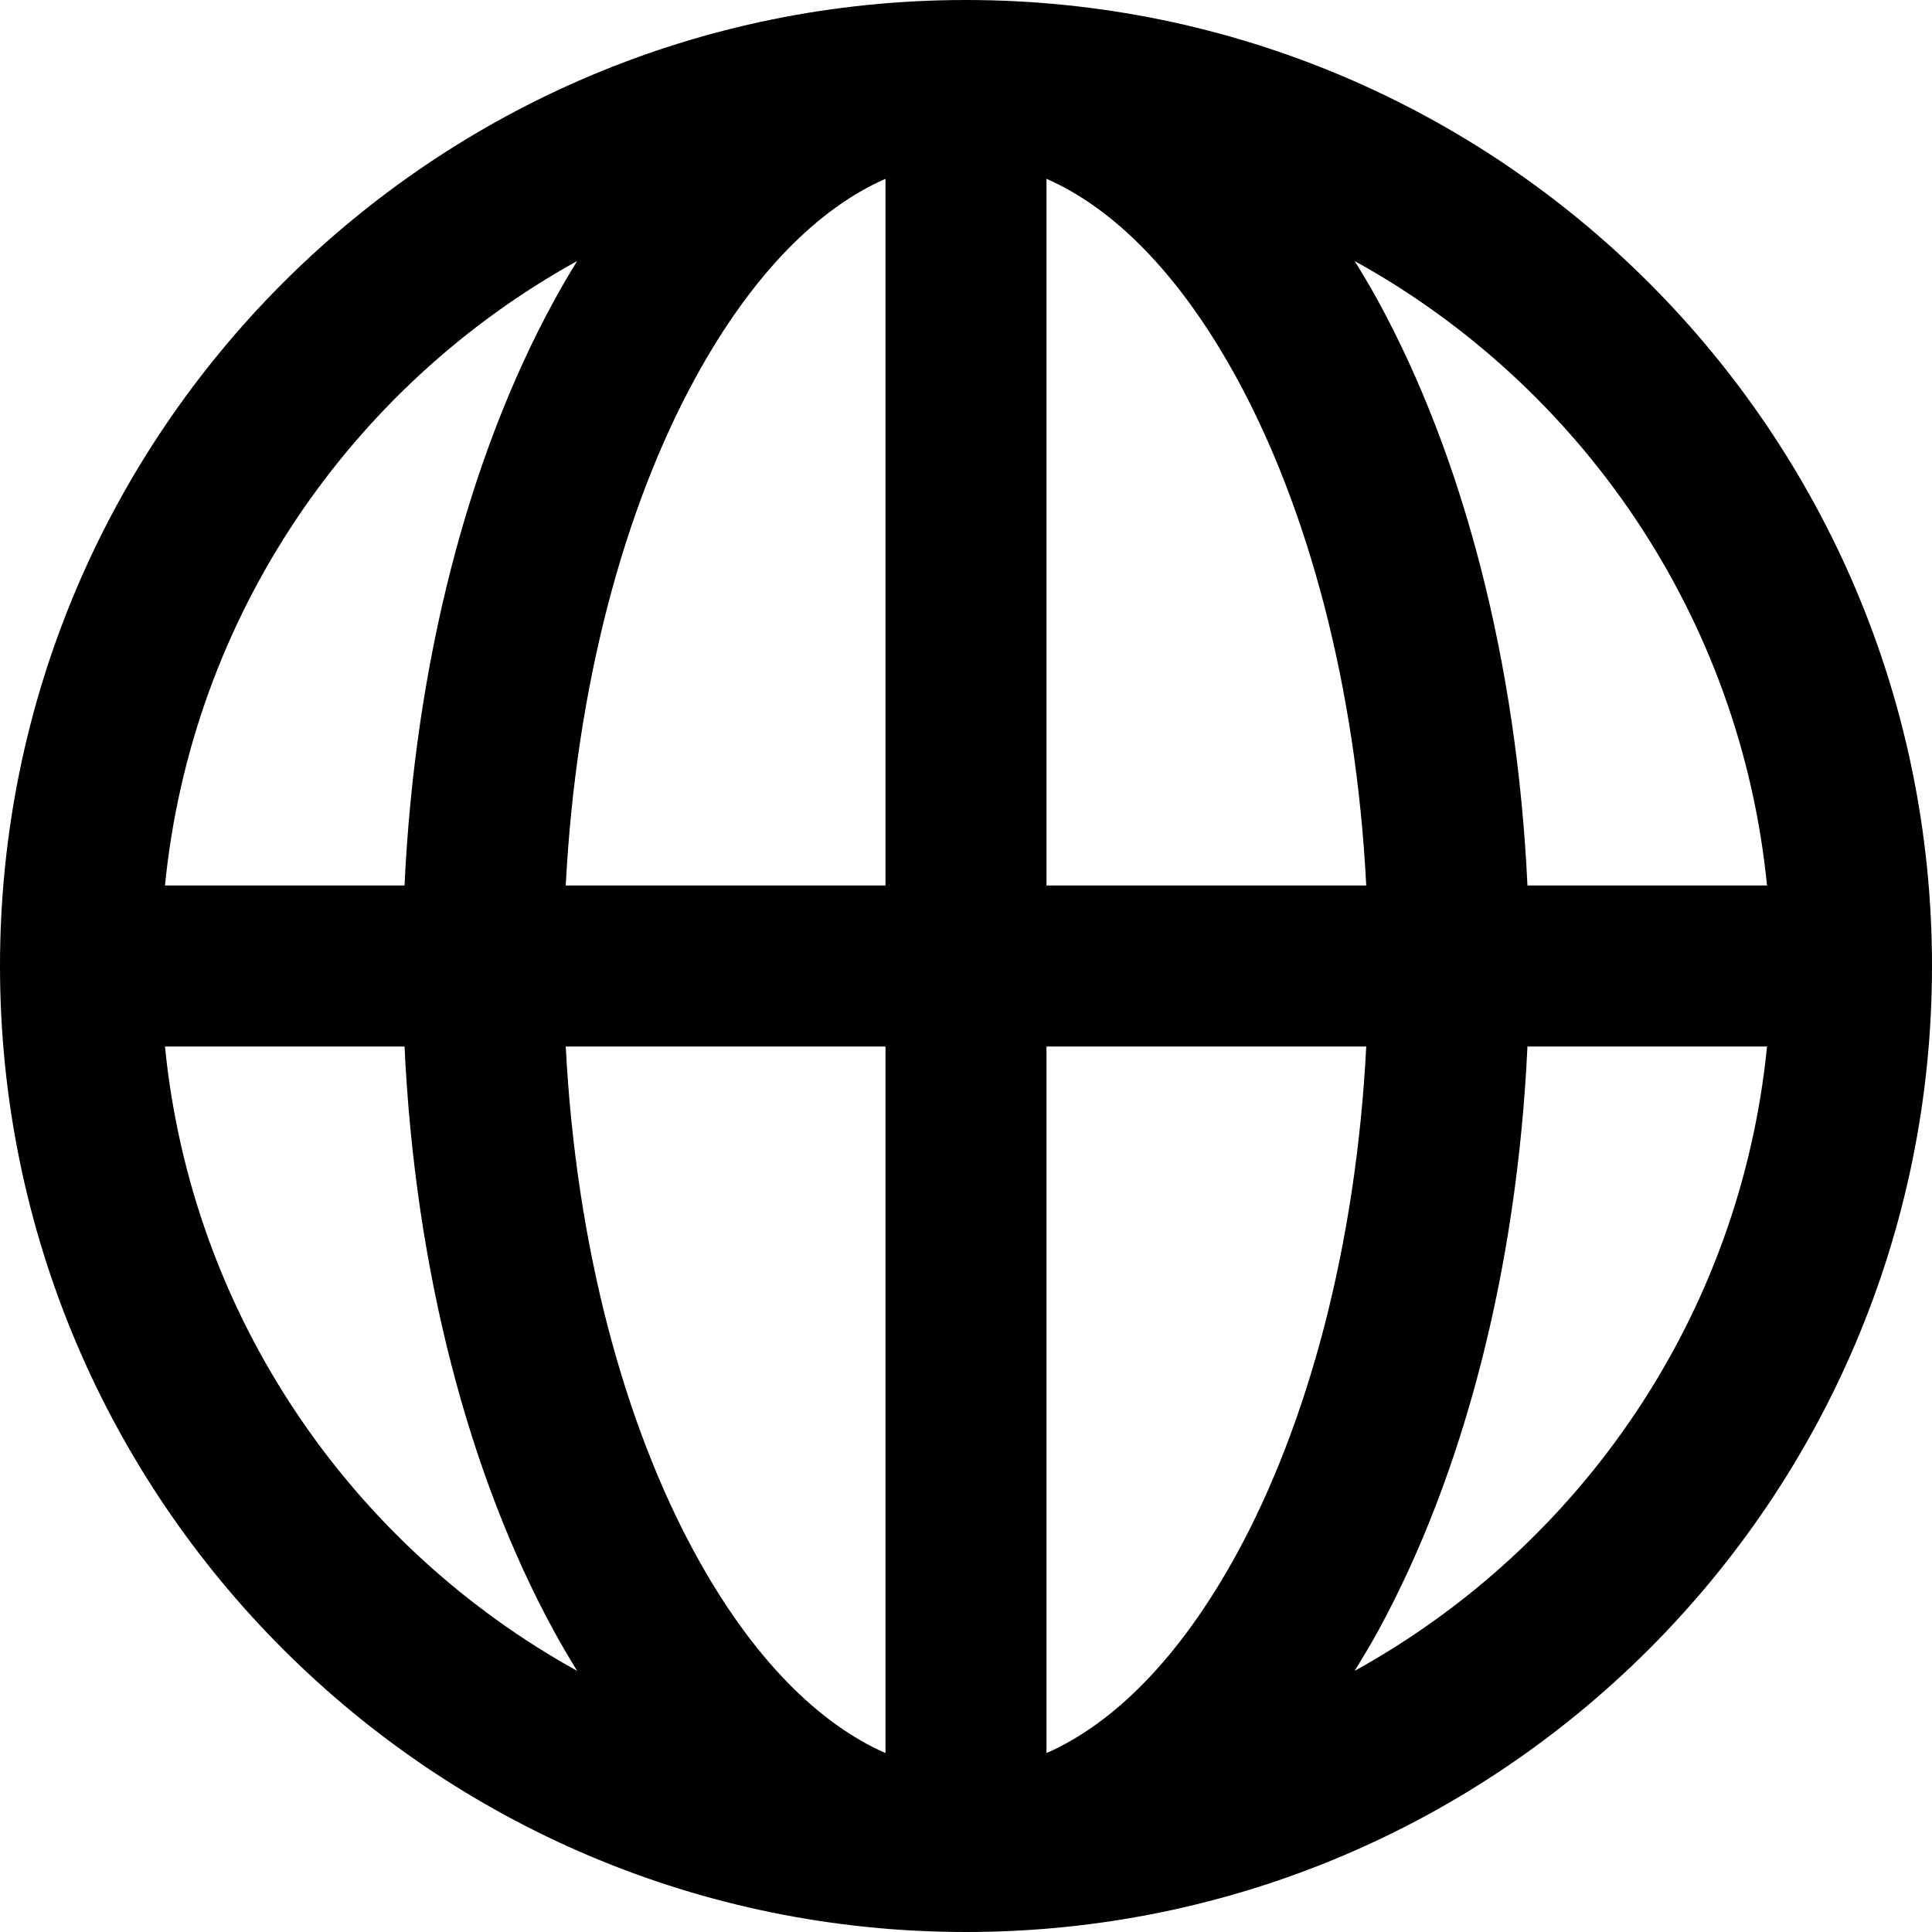 <svg width="18" height="18" viewBox="0 0 18 18" fill="black" xmlns="http://www.w3.org/2000/svg">
<path d="M9 0C13.971 0 18 4.029 18 9C18 13.971 13.971 18 9 18C4.029 18 0 13.971 0 9C0 4.029 4.029 0 9 0ZM5.271 9.75C5.367 11.62 5.819 13.27 6.476 14.474C7.013 15.459 7.635 16.063 8.25 16.333V9.75H5.271ZM9.75 16.333C10.365 16.063 10.986 15.459 11.524 14.474C12.181 13.27 12.633 11.62 12.729 9.75H9.75V16.333ZM1.537 9.75C1.786 12.259 3.273 14.403 5.377 15.567C5.302 15.445 5.229 15.321 5.159 15.193C4.368 13.742 3.867 11.837 3.769 9.75H1.537ZM14.231 9.75C14.133 11.837 13.632 13.742 12.841 15.193C12.771 15.321 12.696 15.445 12.621 15.567C14.726 14.404 16.214 12.26 16.463 9.75H14.231ZM8.25 1.666C7.635 1.935 7.014 2.54 6.476 3.526C5.819 4.73 5.367 6.38 5.271 8.25H8.25V1.666ZM12.621 2.432C12.697 2.554 12.771 2.679 12.841 2.807C13.632 4.257 14.133 6.163 14.231 8.25H16.463C16.214 5.74 14.727 3.595 12.621 2.432ZM9.75 8.25H12.729C12.633 6.38 12.181 4.73 11.524 3.526C10.986 2.54 10.365 1.935 9.75 1.666V8.25ZM5.377 2.432C3.273 3.595 1.786 5.74 1.537 8.25H3.769C3.867 6.163 4.368 4.257 5.159 2.807C5.229 2.679 5.302 2.554 5.377 2.432Z"/>
</svg>
